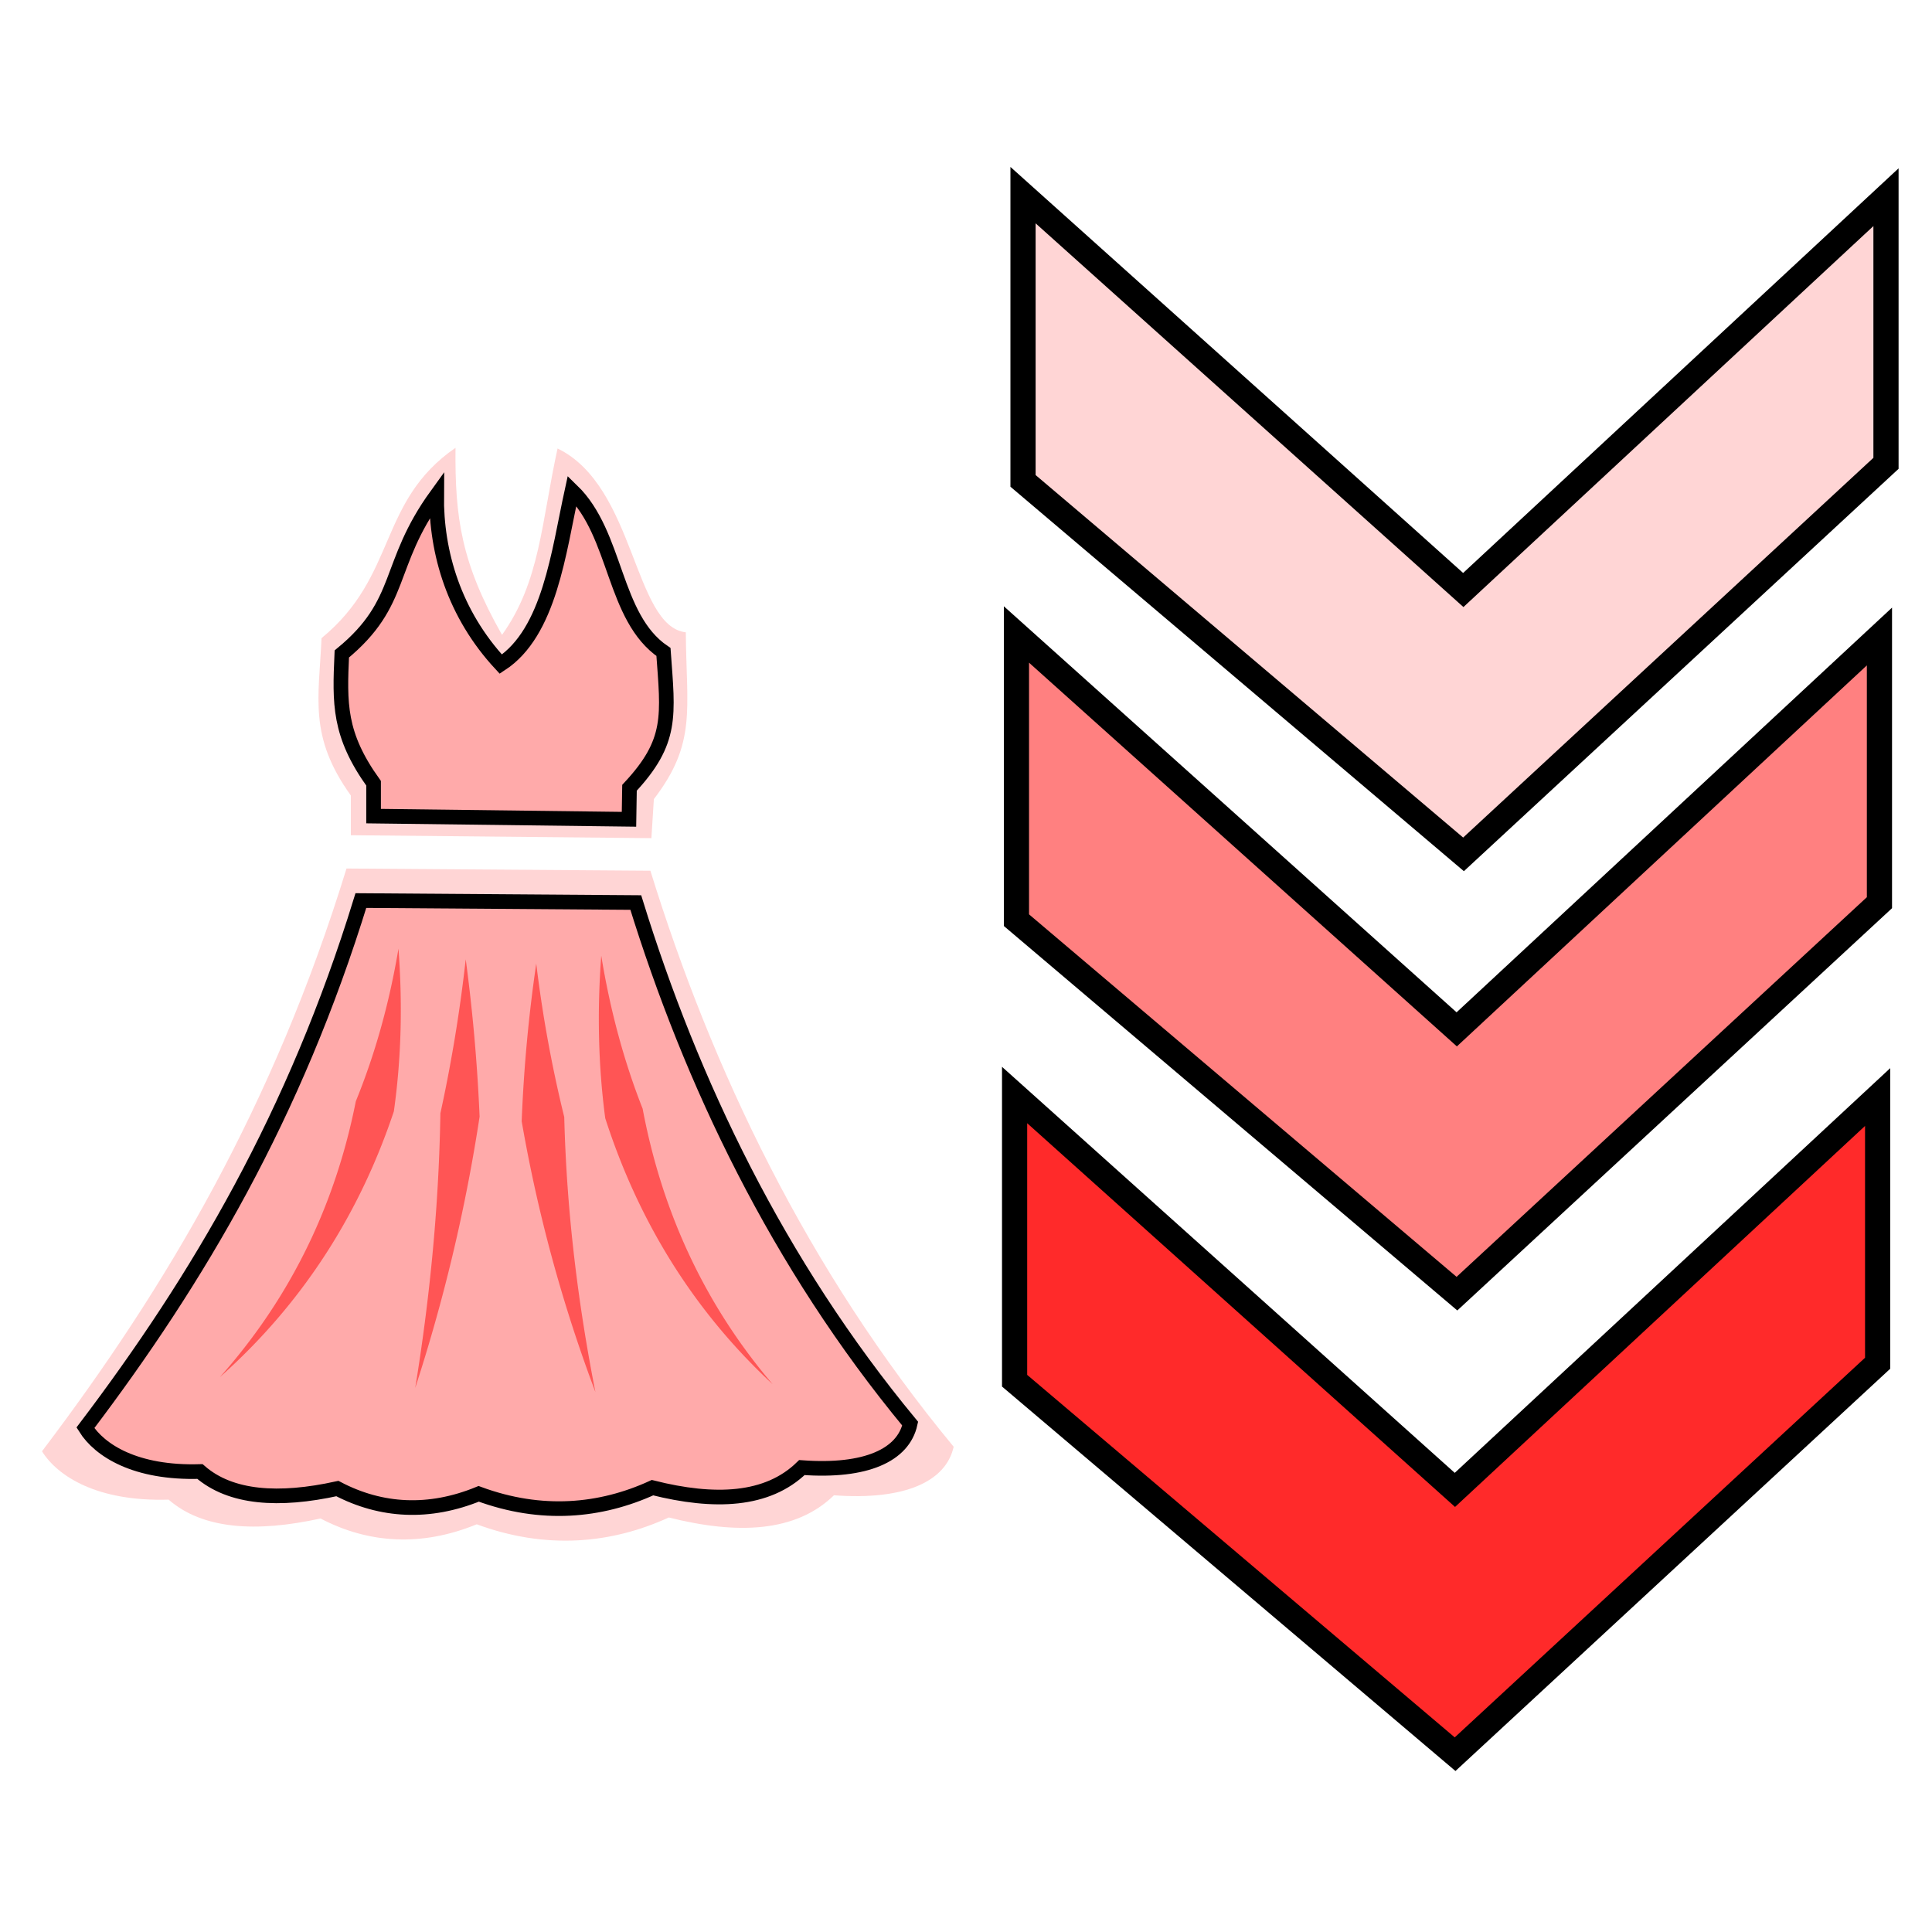 <svg version="1.1" viewBox="0 0 64 64" xmlns="http://www.w3.org/2000/svg">
 <g fill-rule="evenodd">
  <g stroke="#000" stroke-width=".834">
   <path d="m62.259 21.085v8.818l-13.996 12.951-14.592-12.372v-9.464l14.585 13.081z" fill="#ff8080"/>
   <path d="m62.199 36.341v8.818l-13.997 12.951-14.592-12.372v-9.464l14.585 13.081z" fill="#ff2a2a"/>
   <path d="m62.476 6.532v8.816l-13.995 12.954-14.592-12.372v-9.466l14.584 13.081z" fill="#ffd5d5"/>
  </g>
  <g transform="matrix(.729 0 0 .729 -6.473 9.173)">
   <path d="m24.625 26.883c-3.31 10.757-8.146 18.973-13.838 26.482 0.719 1.144 2.518 2.294 5.754 2.197 1.539 1.342 3.959 1.504 6.903 0.856 2.204 1.155 4.61 1.283 7.099 0.264 3.16 1.166 6.117 0.886 8.728-0.31 3.118 0.787 5.772 0.678 7.503-1.008 3.237 0.237 5.094-0.634 5.44-2.206-6.66-8.05-10.988-17.15-13.781-26.175zm0.197-1.513v-1.805c-1.928-2.686-1.452-4.425-1.332-7.15 3.459-2.84 2.544-6.201 6.088-8.65-0.032 3.182 0.267 5.252 2.114 8.501 1.73-2.417 1.784-5.094 2.523-8.469 3.55 1.714 3.445 8.08 5.828 8.353 0.027 3.515 0.502 5.028-1.452 7.58l-0.112 1.774z" fill="#ffd5d5"/>
   <path d="m25.278 28.339c-2.994 9.731-7.368 17.164-12.518 23.958 0.65 1.034 2.278 2.074 5.205 1.987 1.392 1.214 3.582 1.36 6.245 0.774 1.994 1.046 4.171 1.162 6.422 0.24 2.86 1.054 5.534 0.8 7.897-0.28 2.82 0.71 5.221 0.612 6.788-0.913 2.928 0.215 4.608-0.574 4.921-1.996-6.026-7.284-9.941-15.515-12.468-23.68z" fill="#faa" stroke="#000" stroke-width=".665"/>
   <path d="m26.986 30.527c-0.41 2.434-1.049 4.756-1.938 6.932-0.877 4.44-2.793 8.731-6.18 12.538 3.815-3.392 6.377-7.496 7.908-12.077 0.348-2.46 0.395-4.94 0.21-7.393zm9.214 0.323c-0.183 2.453-0.144 4.928 0.182 7.38 1.475 4.578 3.94 8.689 7.61 12.09-3.24-3.797-5.075-8.081-5.911-12.524-0.861-2.184-1.48-4.511-1.88-6.946zm-6.158 0.162a68.401 68.401 0 0 1-1.151 6.994c-0.073 4.423-0.514 8.61-1.143 12.476a77.508 77.508 0 0 0 2.925-12.326 79.846 79.846 0 0 0-0.63-7.144zm3.205 0.191a67.711 67.711 0 0 0-0.662 7.165 67.741 67.741 0 0 0 3.35 12.306c-0.765-3.887-1.306-8.08-1.416-12.497a58.649 58.649 0 0 1-1.272-6.974z" fill="#f55"/>
   <path d="m25.855 24.502v-1.493c-1.593-2.22-1.543-3.623-1.444-5.875 2.858-2.347 2-4.024 4.31-7.216-0.027 2.628 0.804 5.405 2.915 7.678 2.221-1.448 2.626-5.095 3.237-7.884 2.06 1.997 1.847 5.76 4.155 7.332 0.208 2.906 0.425 4.06-1.544 6.17l-0.023 1.432z" fill="#faa" stroke="#000" stroke-width=".665"/>
  </g>
 </g>
</svg>
